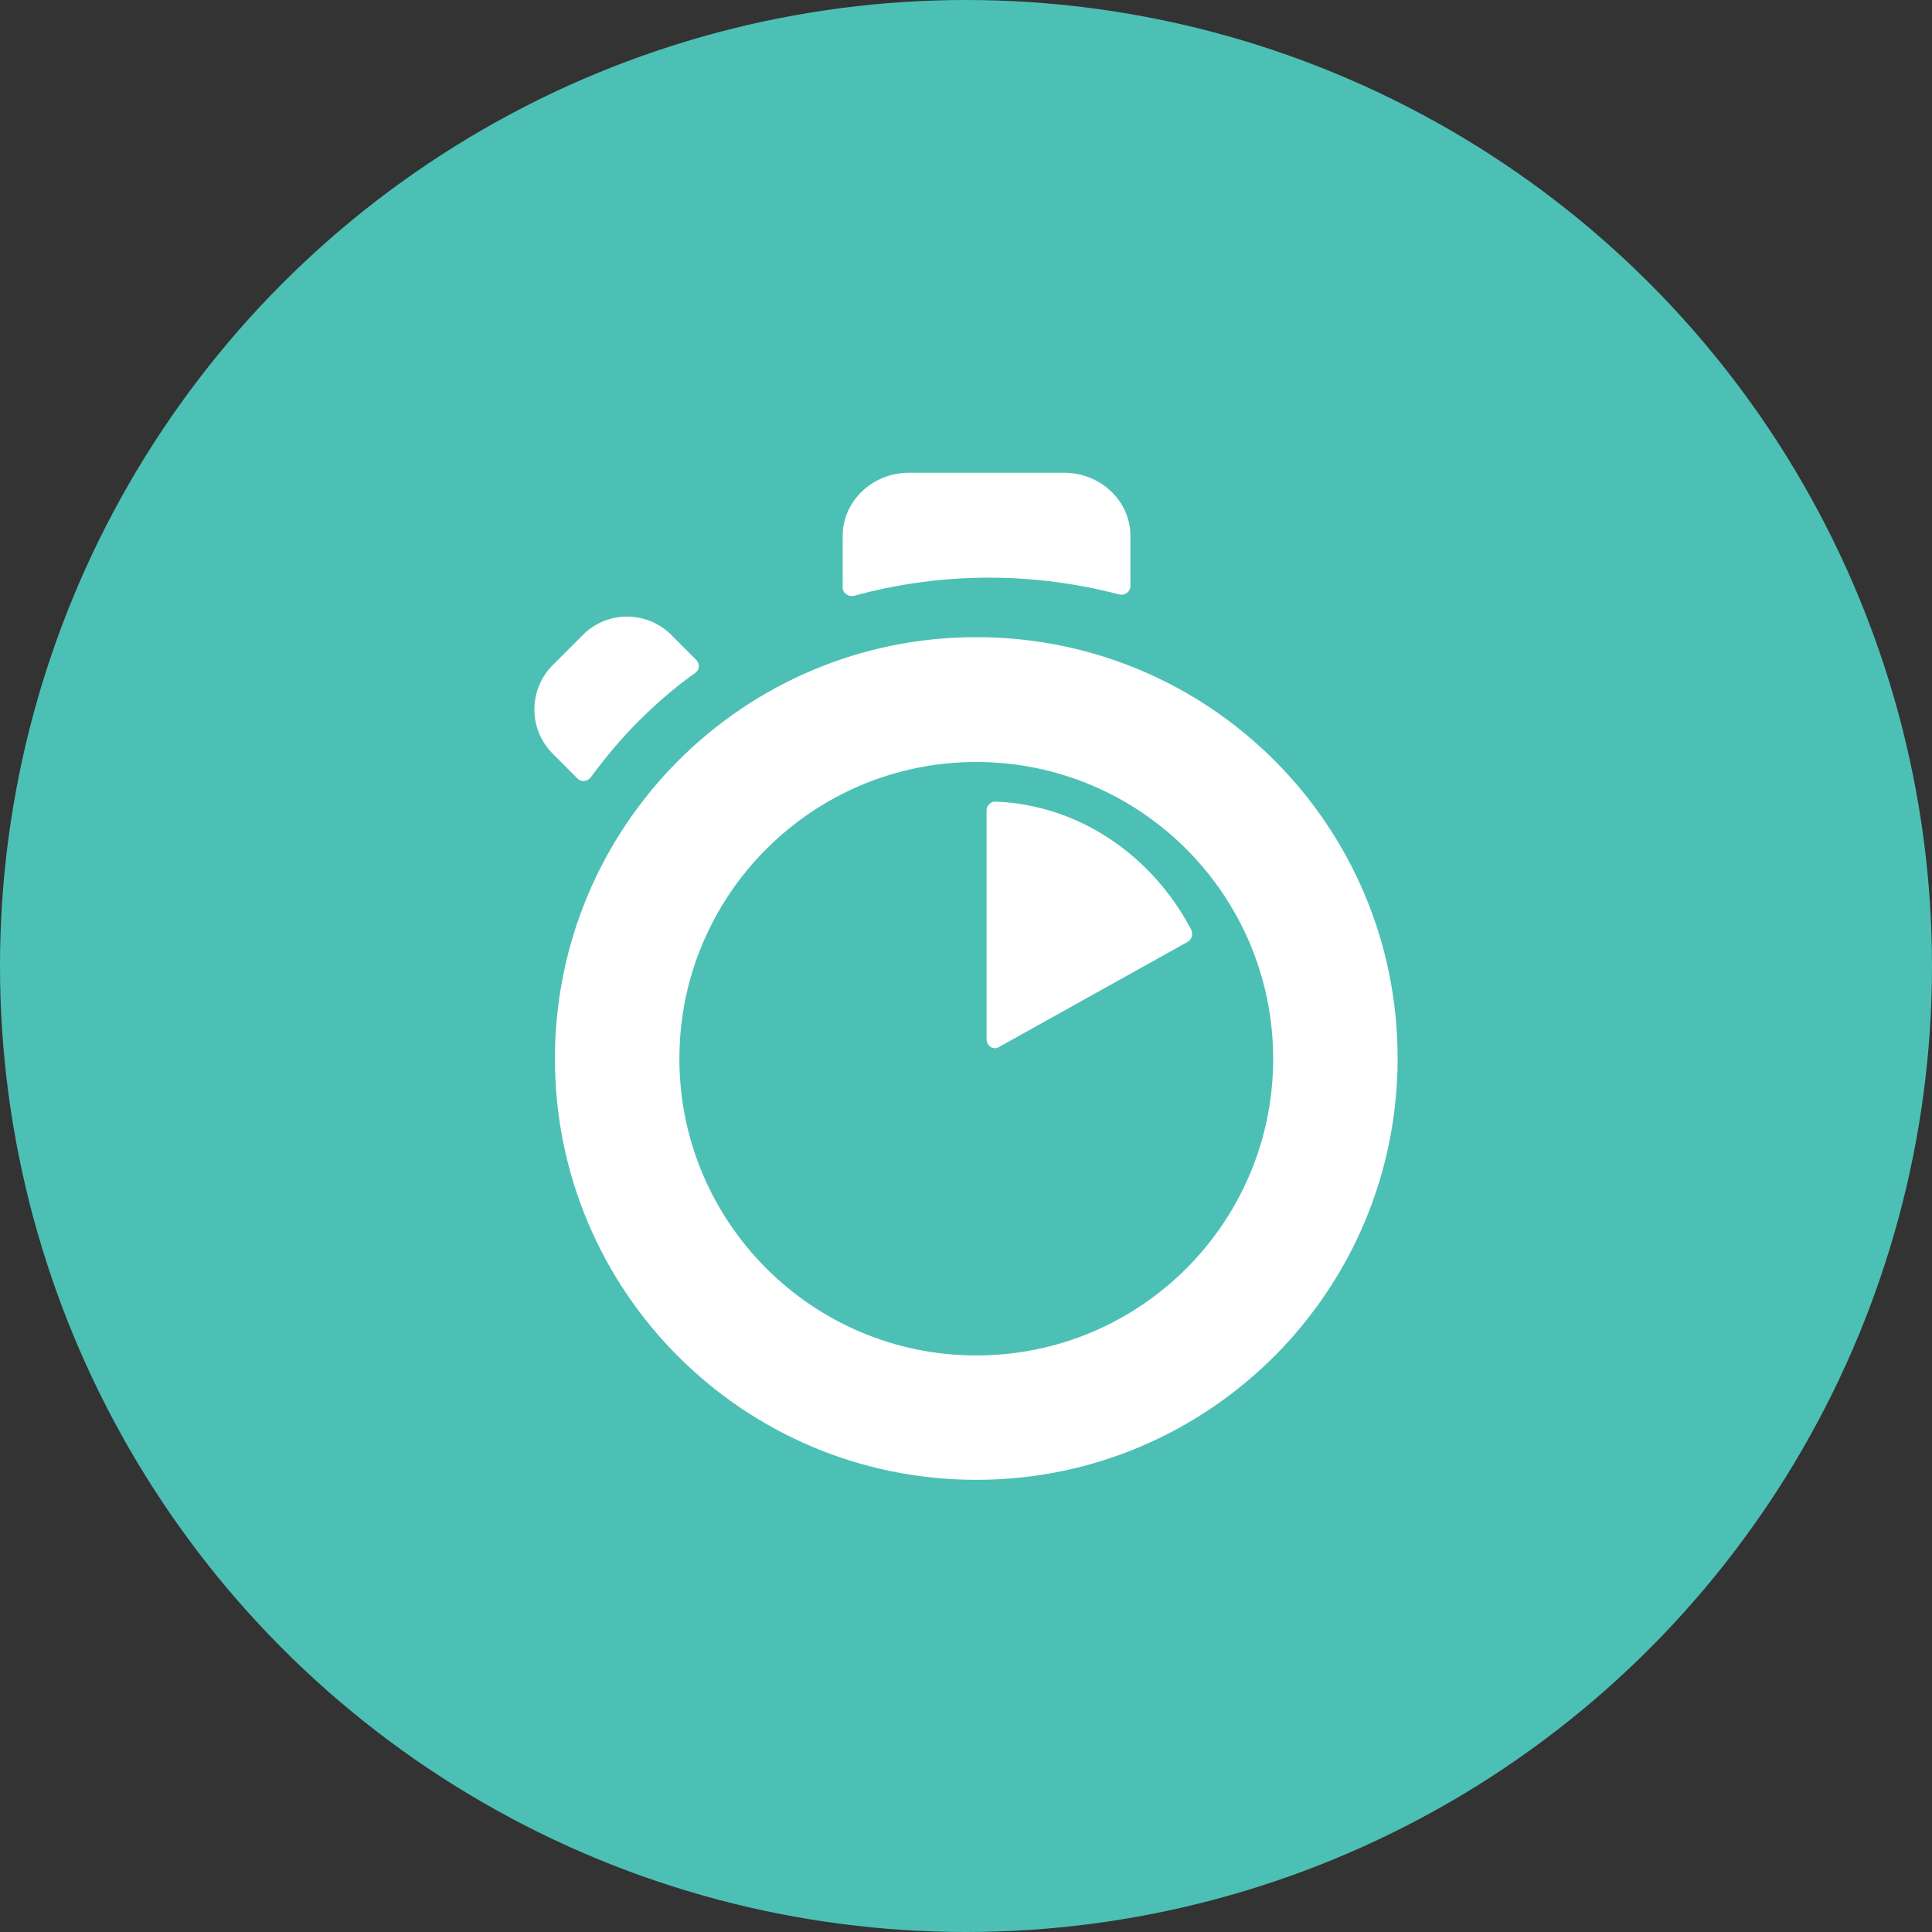 
<svg width="94px" height="94px" viewBox="0 0 94 94" version="1.1" xmlns="http://www.w3.org/2000/svg" xmlns:xlink="http://www.w3.org/1999/xlink">
    <rect x="0" y="0" width="94" height="94" fill="#333333" stroke="none"/>
    <g id="Page-1" stroke="none" stroke-width="1" fill="none" fill-rule="evenodd">
        <g id="Artboard" transform="translate(-387, -30)">
            <g id="craft-scout" transform="translate(387, 30)">
                <circle id="background" fill="#4DC0B5" cx="47" cy="47" r="47"></circle>
                <g id="icon" transform="translate(26, 23)" fill="#FFFFFF" fill-rule="nonzero">
                    <path d="M21.5,8 C32.84,8 42,17.155 42,28.489 C42,39.823 32.818,49 21.5,49 C10.182,49 1,39.845 1,28.511 C1,17.177 10.182,8 21.5,8 Z M21.5,42.948 C29.493,42.948 35.945,36.478 35.945,28.511 C35.945,20.545 29.472,14.074 21.5,14.074 C13.528,14.074 7.055,20.544 7.055,28.511 C7.055,36.477 13.528,42.948 21.5,42.948 Z" id="Shape"></path>
                    <path d="M22.001,16.433 L22.001,27.561 C22.001,27.88 22.318,28.107 22.593,27.948 L31.78,22.828 C31.992,22.714 32.056,22.441 31.949,22.213 C30.044,18.617 26.509,16.16 22.423,16 C22.212,16 22,16.182 22,16.432 L22.001,16.433 Z M7.886,9.118 L6.668,7.899 C5.47,6.7 3.547,6.7 2.351,7.899 L0.898,9.354 C-0.299,10.552 -0.299,12.478 0.898,13.677 L2.095,14.875 C2.287,15.068 2.565,15.025 2.736,14.832 C3.441,13.869 4.21,12.949 5.065,12.093 C5.941,11.216 6.839,10.446 7.822,9.739 C8.035,9.611 8.057,9.311 7.886,9.118 Z M29,5.513 L29,3.08 C29,1.379 27.553,0 25.766,0 L18.234,0 C16.447,0 15,1.379 15,3.08 L15,5.578 C15,5.859 15.272,6.052 15.565,5.988 C17.668,5.406 19.885,5.105 22.124,5.105 C24.272,5.105 26.399,5.385 28.457,5.923 C28.728,5.988 28.999,5.794 28.999,5.514 L29,5.513 Z" id="Shape"></path>
                </g>
            </g>
        </g>
    </g>
</svg>